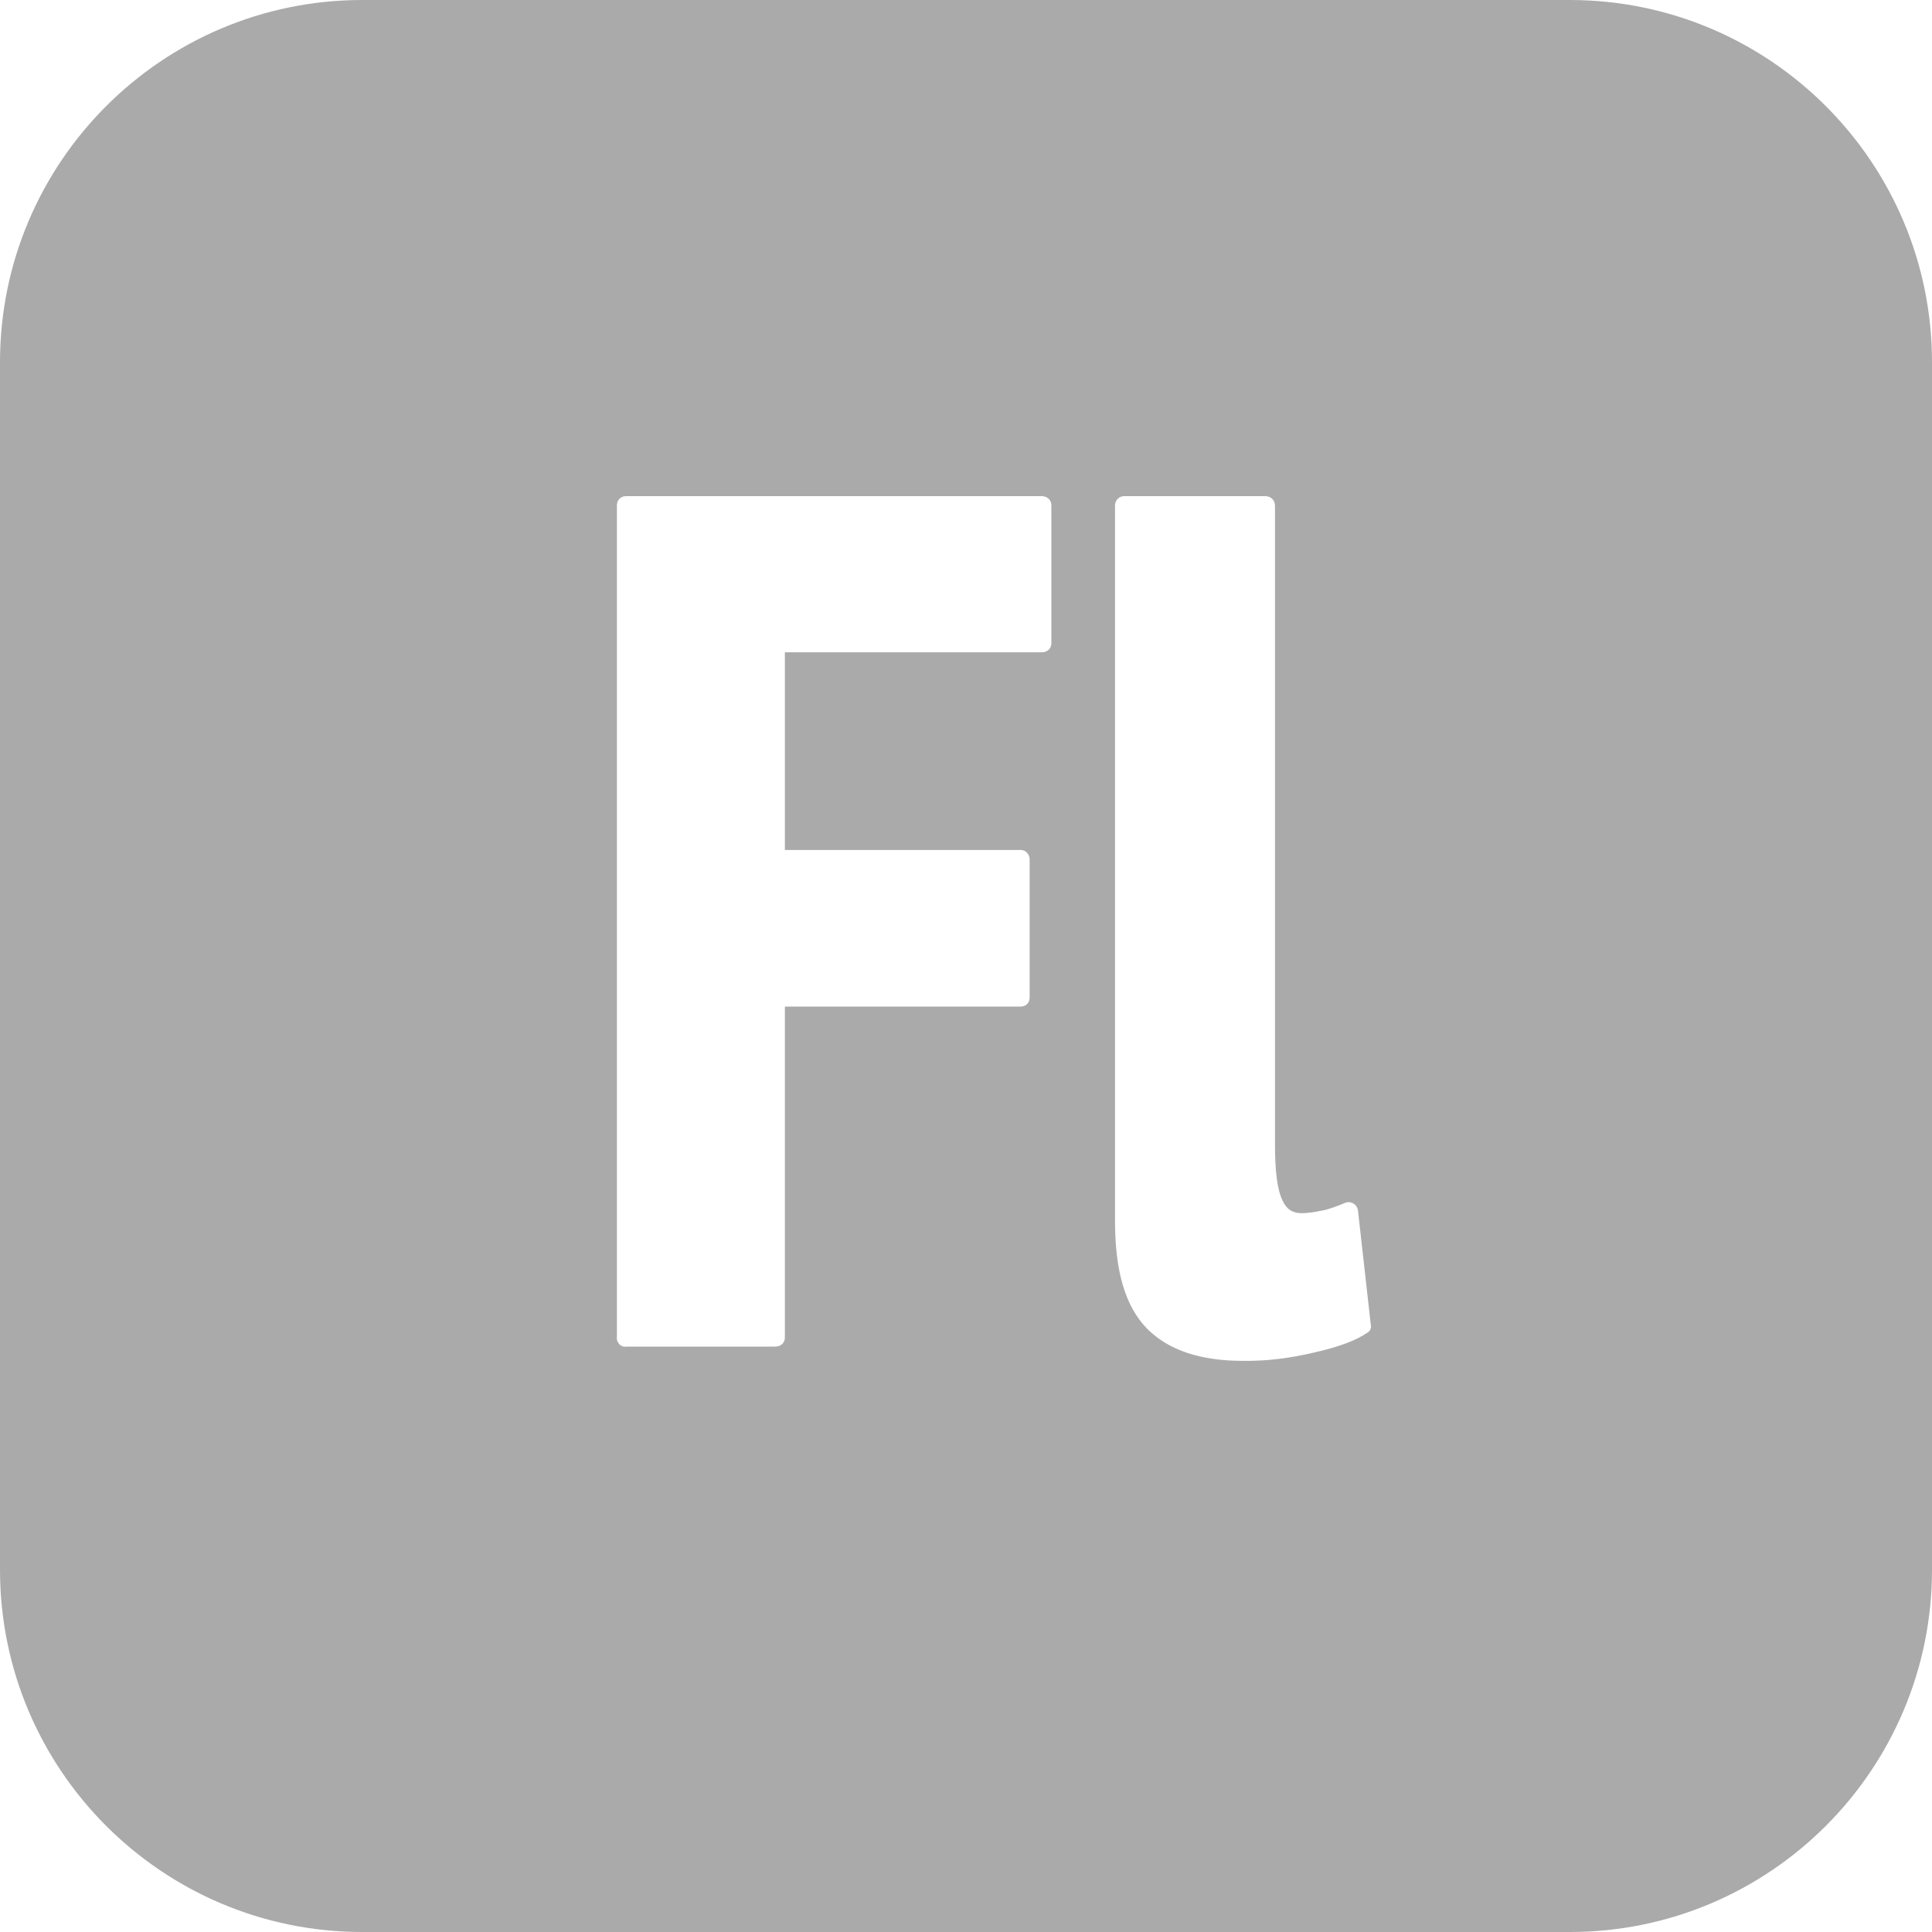
<svg xmlns="http://www.w3.org/2000/svg" xmlns:xlink="http://www.w3.org/1999/xlink" width="16px" height="16px" viewBox="0 0 16 16" version="1.1">
<g id="surface1">
<path style=" stroke:none;fill-rule:nonzero;fill:#aaaaaa;fill-opacity:1;" d="M 13 0 L 3 0 C 1.344 0 0 1.344 0 3 L 0 13 C 0 14.656 1.344 16 3 16 L 13 16 C 14.656 16 16 14.656 16 13 L 16 3 C 16 1.344 14.656 0 13 0 Z M 8.707 5.328 C 8.707 5.371 8.672 5.402 8.629 5.402 L 6.5 5.402 L 6.5 7.039 L 8.453 7.039 C 8.496 7.039 8.527 7.078 8.527 7.117 L 8.527 8.262 C 8.527 8.305 8.496 8.336 8.453 8.336 L 6.5 8.336 L 6.5 11.078 C 6.5 11.121 6.465 11.152 6.422 11.152 L 5.188 11.152 C 5.164 11.156 5.145 11.148 5.129 11.133 C 5.117 11.117 5.105 11.098 5.109 11.078 L 5.109 4.184 C 5.109 4.141 5.141 4.109 5.184 4.109 L 8.629 4.109 C 8.672 4.109 8.707 4.141 8.707 4.184 Z M 11.32 11.039 C 11.234 11.098 11.098 11.152 10.891 11.199 C 10.695 11.246 10.496 11.273 10.293 11.27 C 9.945 11.27 9.68 11.184 9.5 11.004 C 9.32 10.82 9.234 10.531 9.234 10.109 L 9.234 4.188 C 9.234 4.145 9.266 4.109 9.309 4.109 L 10.48 4.109 C 10.523 4.109 10.559 4.141 10.559 4.188 L 10.559 9.48 C 10.559 9.699 10.578 9.855 10.621 9.941 C 10.652 10.012 10.703 10.047 10.777 10.047 C 10.828 10.047 10.883 10.039 10.941 10.027 C 11.004 10.016 11.066 9.992 11.141 9.961 C 11.16 9.953 11.188 9.953 11.211 9.969 C 11.23 9.98 11.242 10 11.246 10.023 L 11.352 10.969 C 11.359 10.996 11.348 11.027 11.32 11.039 Z M 11.32 11.039 "/>
</g>
</svg>
